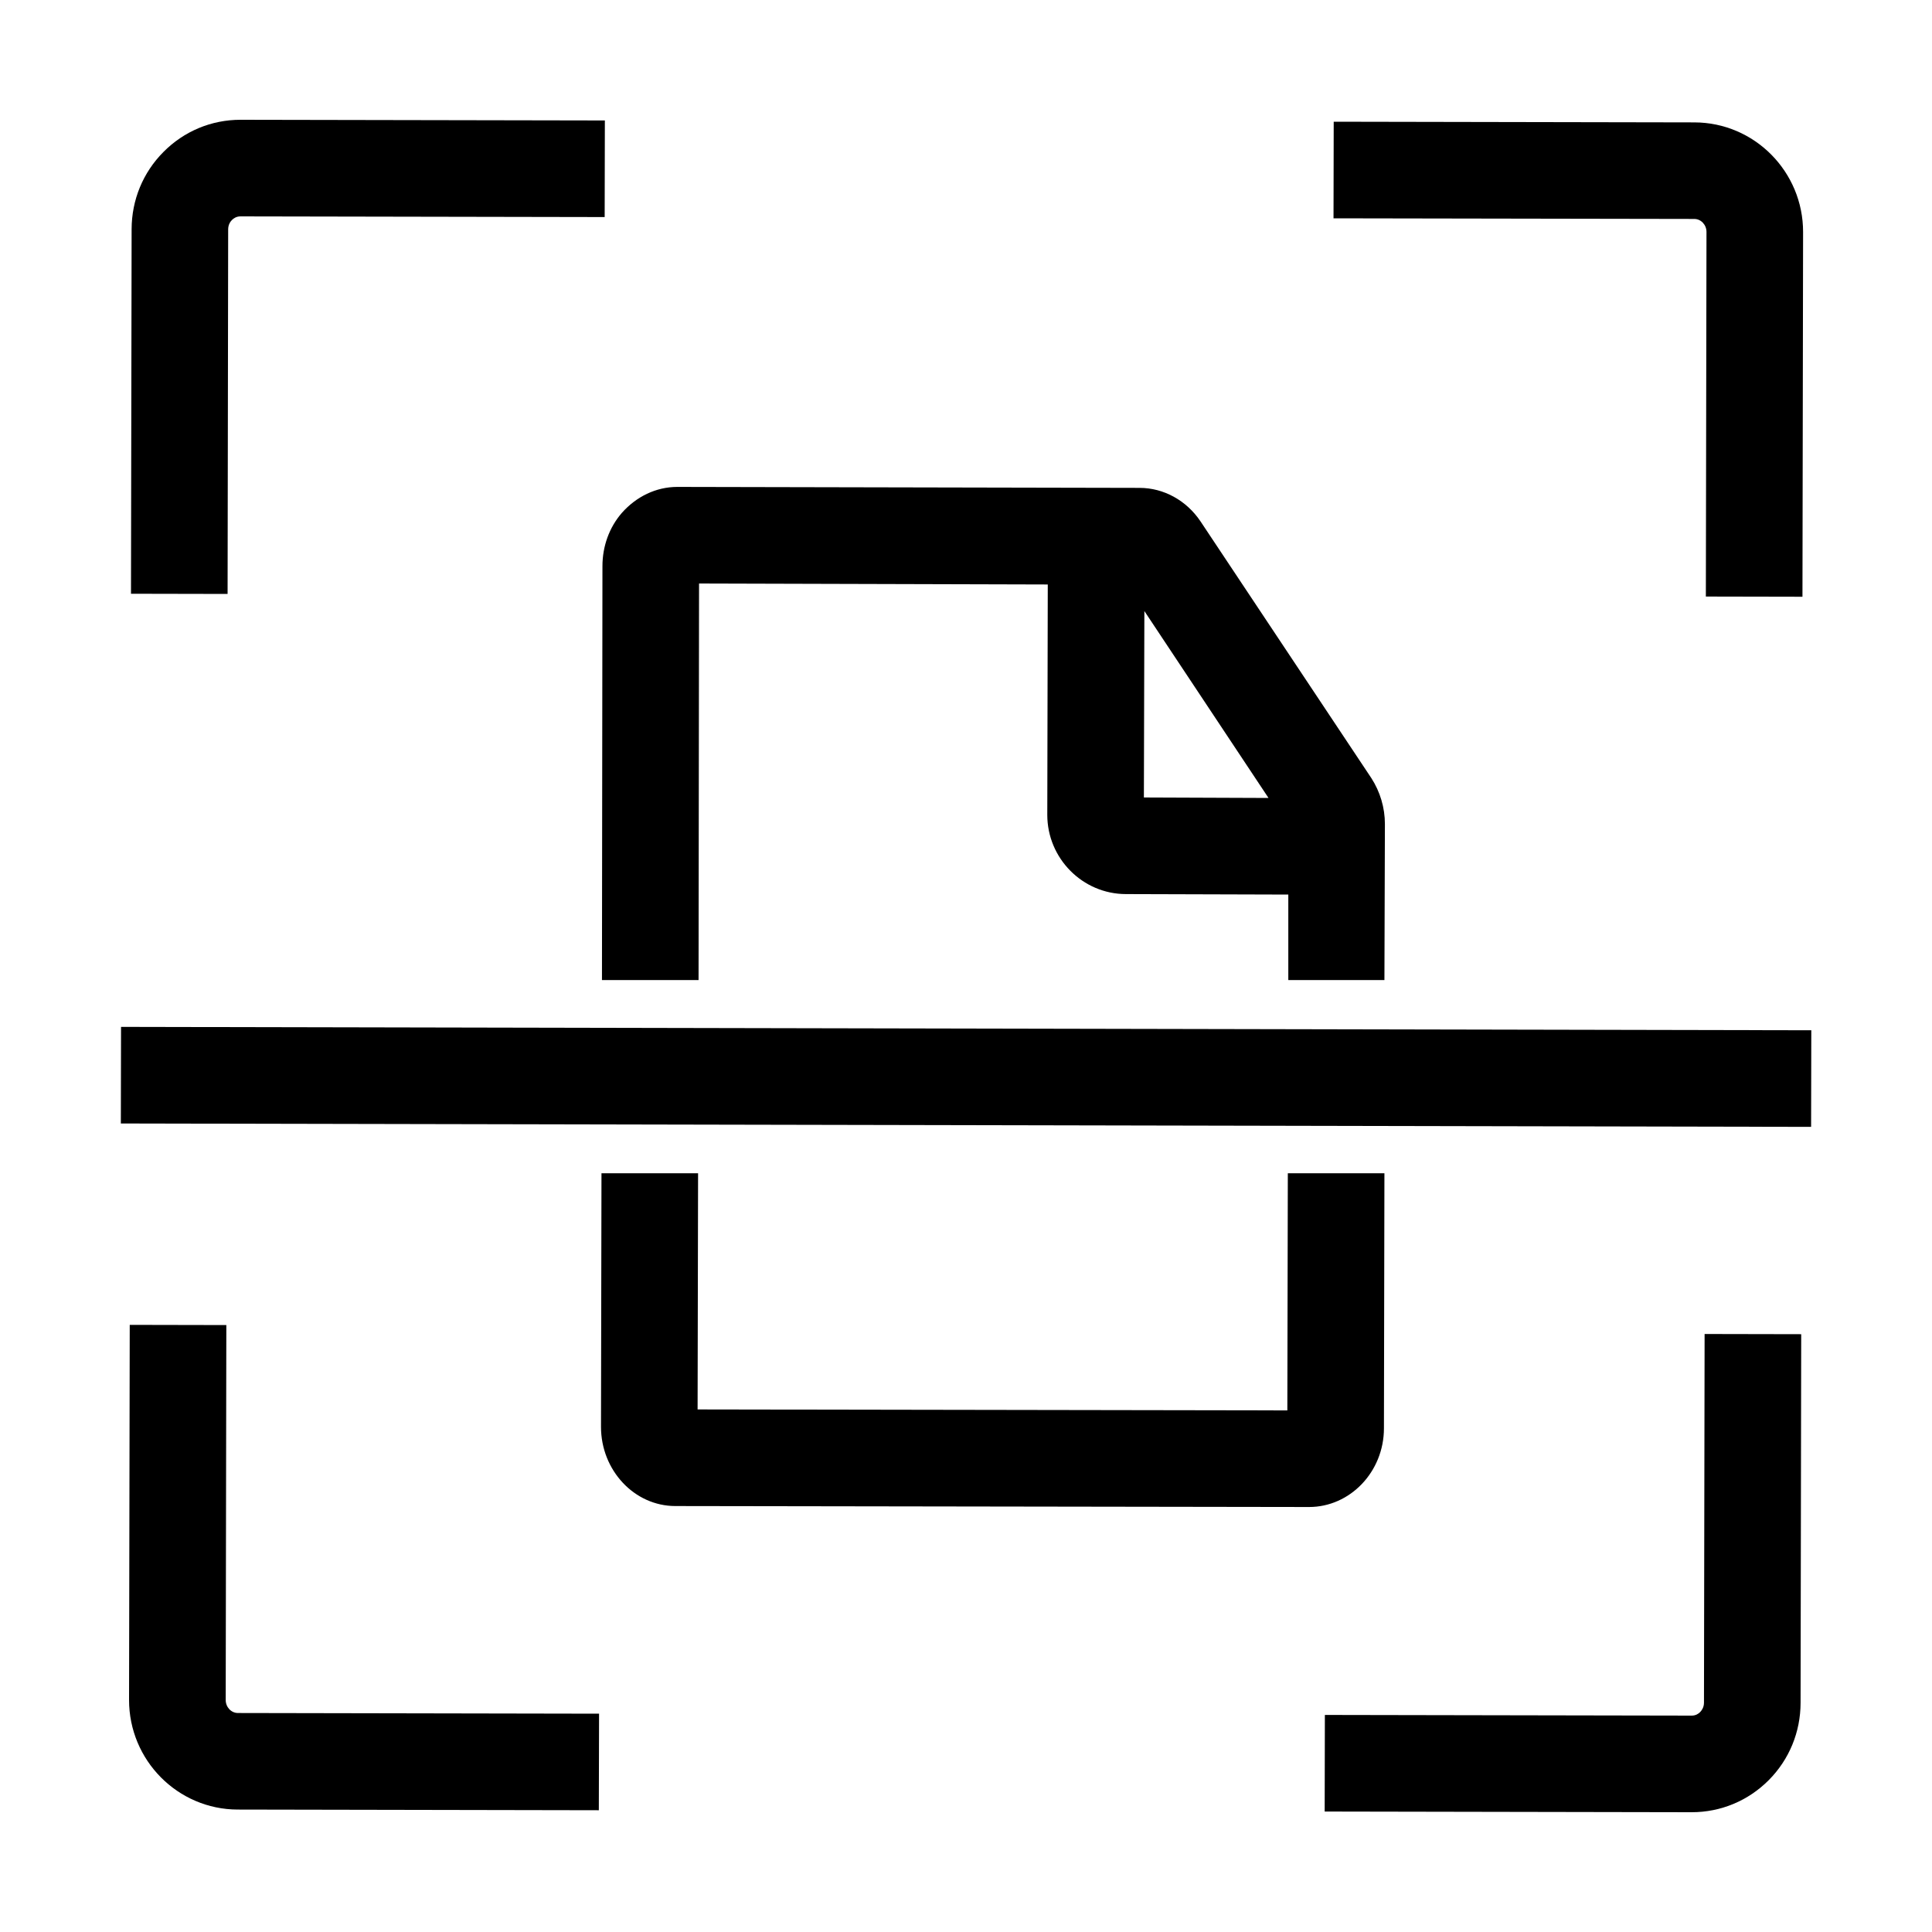 <?xml version="1.0" encoding="utf-8"?>
<!-- Generator: Adobe Illustrator 26.5.0, SVG Export Plug-In . SVG Version: 6.00 Build 0)  -->
<svg version="1.1" xmlns="http://www.w3.org/2000/svg" xmlns:xlink="http://www.w3.org/1999/xlink" x="0px" y="0px"
	 viewBox="0 0 40 40" enable-background="new 0 0 40 40" xml:space="preserve">
<g id="Outline">
</g>
<g id="Icons">
	<g>
		<path d="M4.712,12.297l-2-0.004l0.013-7.548c0.001-0.604,0.234-1.172,0.659-1.599
			c0.426-0.43,0.992-0.666,1.595-0.666c0.001,0,0.002,0,0.003,0l7.541,0.014l-0.004,2l-7.54-0.014l0,0
			c-0.084,0-0.142,0.04-0.176,0.074C4.773,4.584,4.724,4.648,4.724,4.748L4.712,12.297z"/>
	</g>
	<g>
		<path d="M12.398,37.479l-7.476-0.014c-1.242-0.002-2.252-1.02-2.25-2.272l0.014-7.763l2,0.004L4.673,35.197
			c0,0.147,0.113,0.269,0.253,0.269l7.477,0.014L12.398,37.479z"/>
	</g>
	<g>
		<path d="M35.025,37.52c-0.001,0-0.002,0-0.003,0l-7.596-0.014l0.004-2l7.595,0.014l0,0c0.084,0,0.142-0.04,0.175-0.074
			c0.029-0.03,0.079-0.095,0.079-0.193l0.013-7.634l2,0.004l-0.013,7.633c-0.001,0.604-0.234,1.171-0.658,1.599
			C36.194,37.284,35.627,37.52,35.025,37.52z"/>
	</g>
	<g>
		<g id="XMLID_00000138533649929399745440000015851332250781674133_">
			<path d="M28.393,16.111l-3.54-5.32c-0.29-0.43-0.76-0.69-1.26-0.69l-9.57-0.02c-0.44,0-0.85,0.2-1.15,0.54
				c-0.26,0.3-0.4,0.69-0.4,1.1l-0.01,8.57h2l0.01-8.21l7.22,0.02l-0.01,4.77c0,0.9,0.73,1.64,1.63,1.64l3.36,0.01v1.77h1.99
				l0.01-3.23C28.673,16.721,28.573,16.391,28.393,16.111z M23.683,16.511l0.01-3.86l2.57,3.87L23.683,16.511z
				 M26.653,29.201l-12.21-0.02l0.01-4.89h-2l-0.01,5.25c0,0.9,0.69,1.64,1.54,1.64l13.12,0.02c0.85,0,1.55-0.73,1.55-1.63
				l0.01-5.28h-2L26.653,29.201z"/>
		</g>
	</g>
	<g>
		<path d="M37.318,12.355l-2-0.004l0.013-7.549c0-0.147-0.113-0.269-0.253-0.269L27.609,4.52l0.004-2l7.468,0.014
			c1.242,0.002,2.252,1.02,2.25,2.272L37.318,12.355z"/>
	</g>
	<g>
		<rect x="18.997" y="4.793" transform="matrix(0.002 -1 1 0.002 -2.329 42.248)" width="2" height="34.995"/>
	</g>
</g>
<g id="Layer_3">
</g>
</svg>
